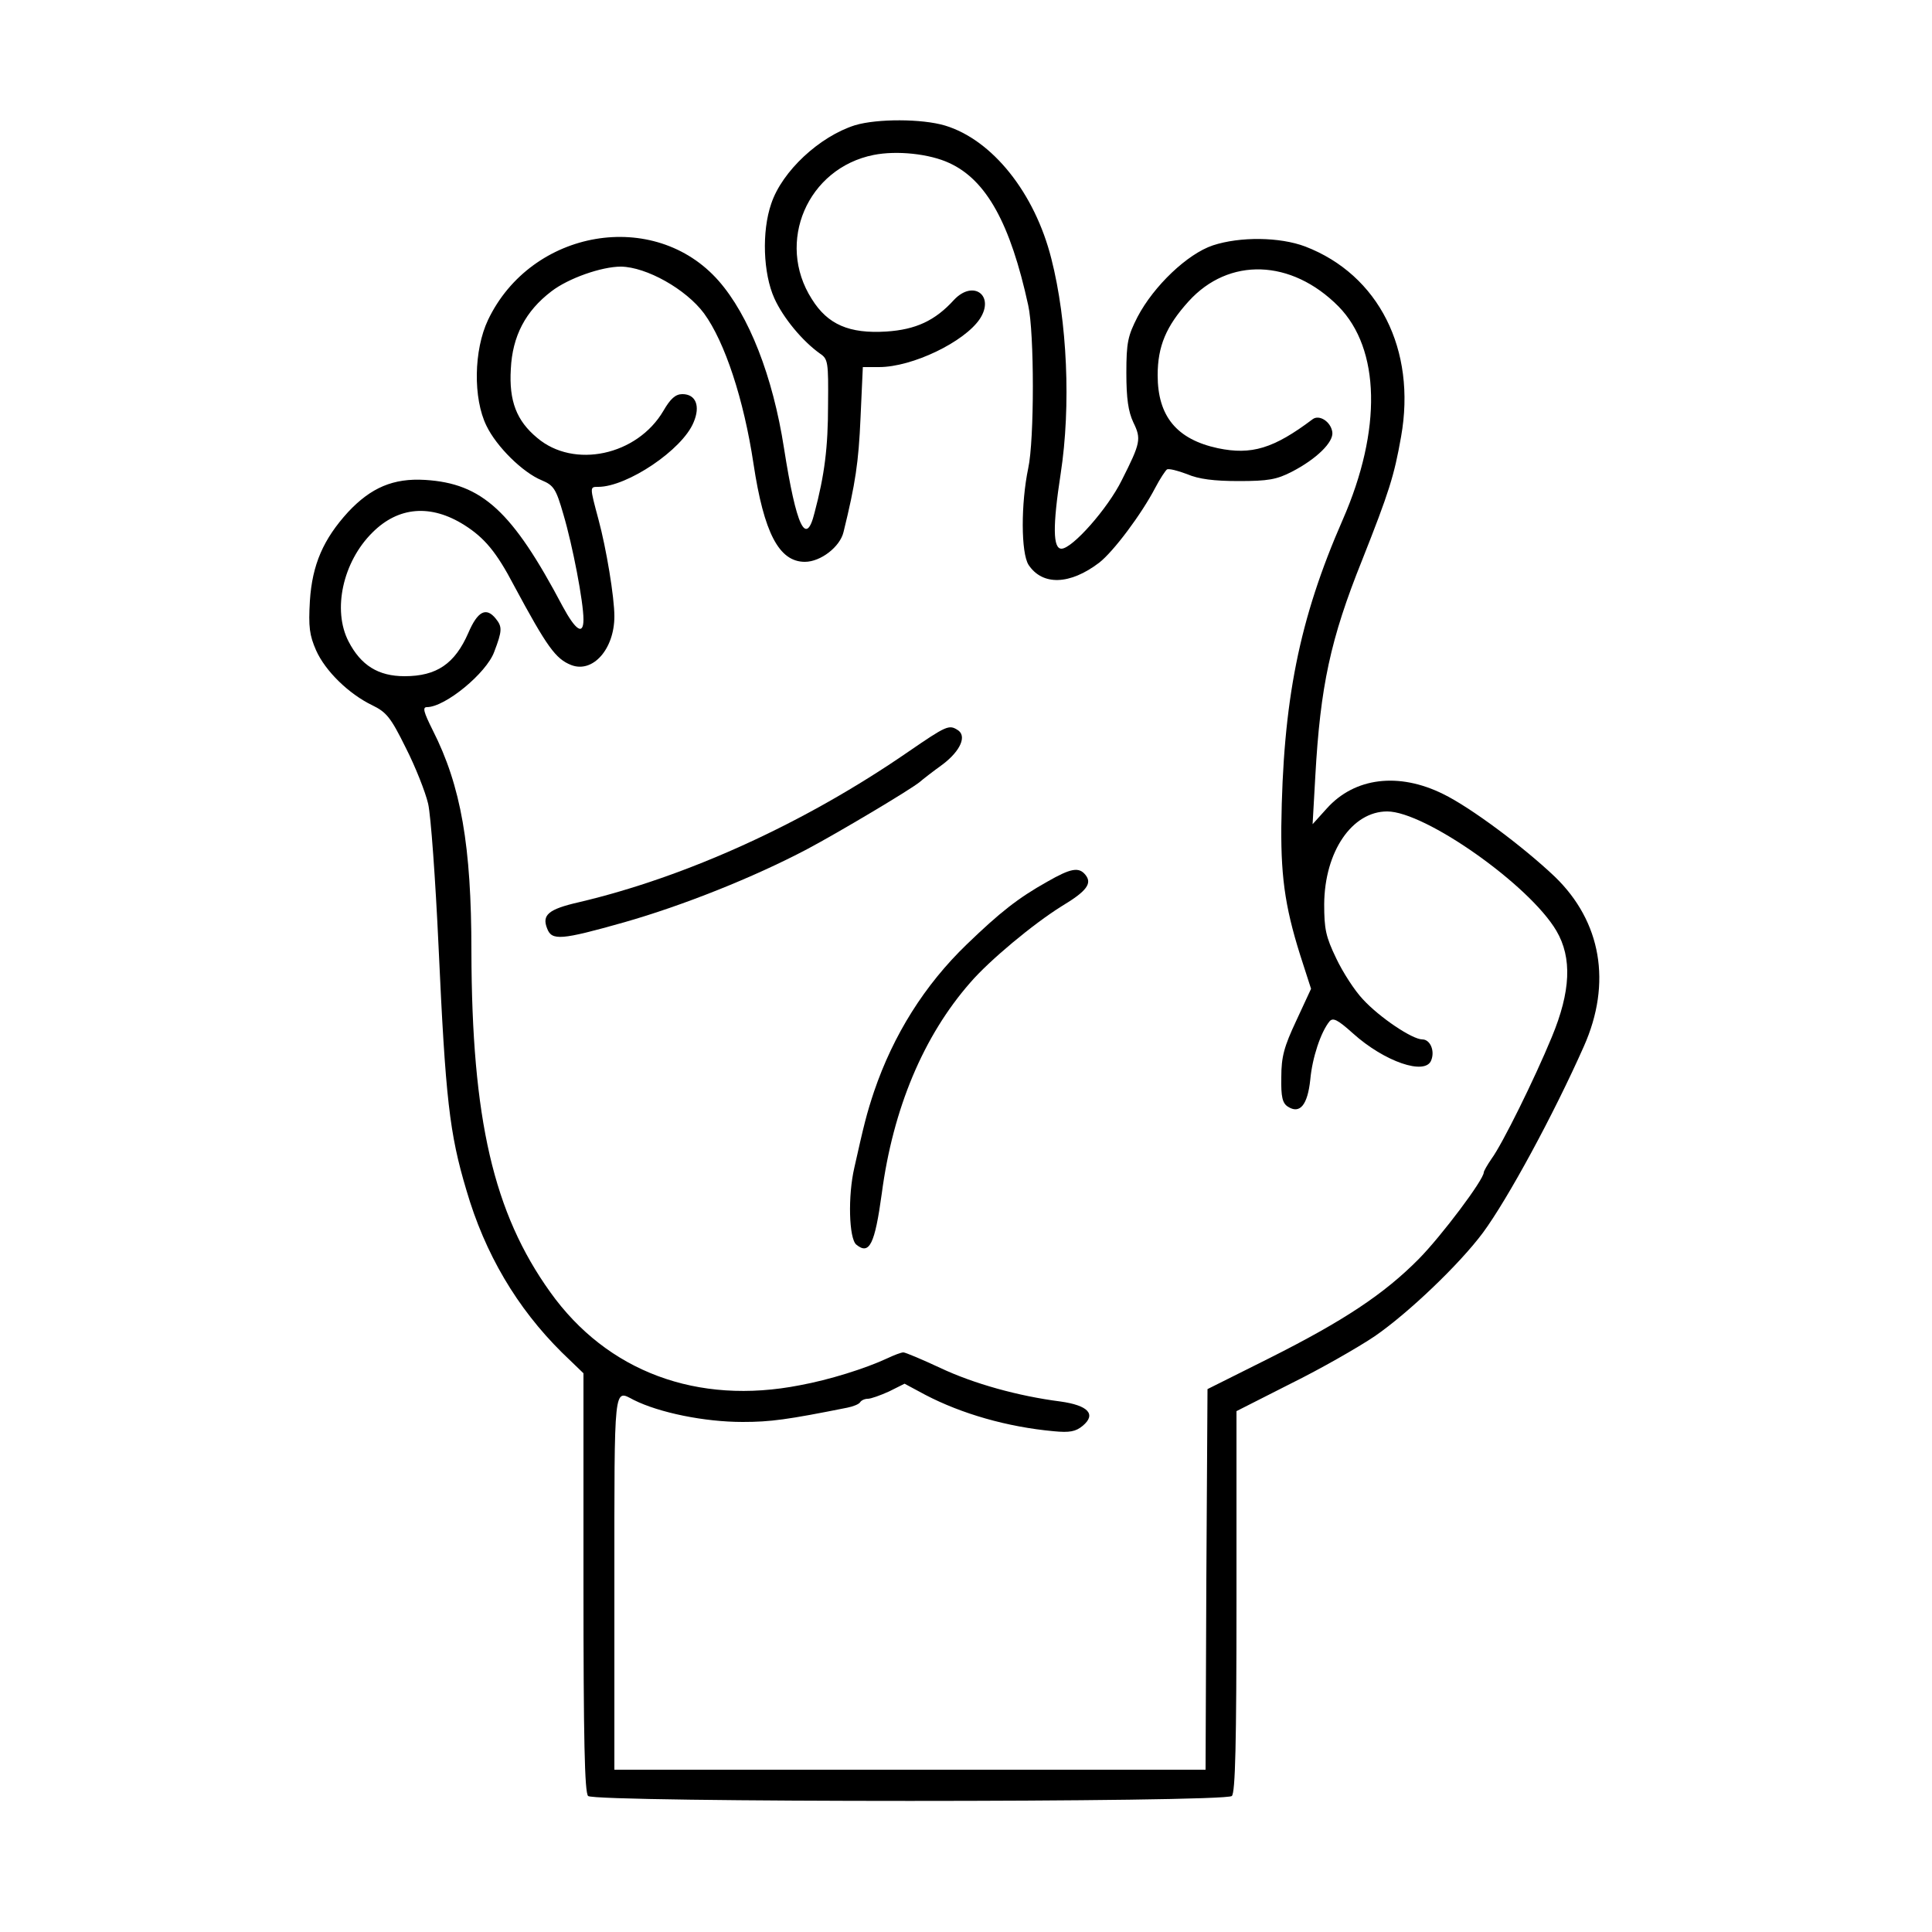 <?xml version="1.0" standalone="no"?>
<!DOCTYPE svg PUBLIC "-//W3C//DTD SVG 20010904//EN"
 "http://www.w3.org/TR/2001/REC-SVG-20010904/DTD/svg10.dtd">
<svg version="1.0" xmlns="http://www.w3.org/2000/svg"
 width="500pt" height="500pt" viewBox="0 0 500 500"
 preserveAspectRatio="xMidYMid meet">

<g transform="translate(0,500) scale(0.1,-0.1)"
fill="#000000" stroke="none">
<path d="M2213 4676 c-92 -29 -189 -119 -217 -203 -25 -72 -21 -181 8 -245 23
-51 73 -111 118 -143 21 -14 22 -22 21 -132 0 -111 -9 -182 -35 -280 -22 -89
-47 -37 -79 167 -29 187 -91 344 -169 433 -166 189 -485 134 -597 -101 -37
-78 -39 -203 -4 -274 26 -54 94 -121 143 -141 31 -13 37 -22 56 -88 24 -81 52
-227 52 -272 0 -42 -20 -29 -54 34 -130 246 -208 318 -356 327 -82 5 -140 -20
-199 -83 -64 -70 -93 -136 -99 -230 -4 -68 -1 -89 16 -128 24 -54 85 -113 145
-142 37 -18 48 -31 87 -110 25 -49 51 -115 58 -145 7 -30 19 -197 27 -370 18
-393 28 -483 72 -630 48 -165 131 -305 247 -420 l56 -54 0 -541 c0 -407 3
-544 12 -553 17 -17 1649 -17 1666 0 9 9 12 135 12 504 l0 492 140 71 c77 38
175 94 218 123 87 60 219 186 280 268 64 87 182 304 261 482 73 164 45 323
-75 439 -82 78 -219 180 -289 214 -115 57 -229 43 -301 -37 l-37 -41 7 124
c13 233 39 355 121 559 70 177 83 218 101 320 40 225 -58 419 -248 492 -66 25
-169 26 -239 3 -66 -22 -153 -105 -195 -185 -25 -49 -29 -66 -29 -145 0 -67 5
-100 18 -128 21 -43 19 -53 -30 -150 -36 -73 -128 -177 -156 -177 -22 0 -23
58 -2 194 27 176 17 395 -24 556 -43 171 -153 308 -275 345 -60 18 -176 18
-233 1z m244 -98 c96 -44 158 -157 204 -368 16 -71 16 -349 0 -422 -19 -91
-19 -219 1 -250 36 -54 107 -52 183 6 37 29 109 125 145 194 12 23 26 44 30
47 5 3 28 -3 52 -12 30 -13 70 -18 134 -18 76 0 98 4 137 24 64 33 109 77 105
103 -4 27 -34 46 -51 33 -101 -76 -158 -93 -245 -75 -107 23 -156 83 -156 189
0 75 22 127 80 191 104 115 266 110 388 -13 108 -110 113 -319 11 -552 -113
-258 -155 -469 -159 -795 -1 -140 12 -220 57 -357 l20 -62 -38 -82 c-32 -68
-39 -94 -39 -147 -1 -51 3 -67 17 -76 31 -20 51 4 58 70 5 56 27 123 50 151 9
10 21 4 60 -31 82 -74 188 -110 203 -70 10 25 -3 54 -23 54 -26 0 -111 57
-154 104 -21 22 -52 70 -69 106 -27 56 -31 76 -31 140 1 136 72 240 163 240
98 0 368 -190 438 -309 41 -70 37 -157 -12 -275 -45 -109 -128 -277 -156 -315
-11 -16 -20 -32 -20 -35 0 -19 -109 -164 -168 -224 -90 -91 -194 -160 -387
-257 l-160 -80 -3 -493 -2 -492 -765 0 -765 0 0 485 c0 519 -2 499 50 472 66
-33 183 -57 282 -57 72 0 116 6 271 37 15 3 30 9 33 14 3 5 12 9 20 9 8 0 33
9 55 19 l40 20 54 -29 c94 -49 212 -83 332 -94 41 -4 57 -1 75 14 36 30 14 53
-58 63 -109 14 -224 46 -311 87 -47 22 -90 40 -95 40 -6 0 -24 -7 -41 -15 -58
-27 -151 -56 -227 -70 -265 -52 -499 35 -646 241 -147 205 -203 448 -204 882
0 274 -27 428 -100 572 -24 48 -27 60 -15 60 47 0 154 88 174 143 21 55 21 65
4 86 -25 31 -47 19 -71 -37 -35 -80 -82 -112 -165 -112 -68 0 -113 28 -145 90
-42 81 -15 206 62 282 67 67 151 74 238 19 52 -33 83 -70 128 -156 86 -160
108 -190 148 -206 56 -22 112 41 112 126 0 50 -21 176 -41 250 -23 86 -23 85
-1 85 75 0 218 96 247 167 18 42 6 73 -29 73 -18 0 -31 -12 -49 -43 -68 -116
-232 -151 -327 -70 -53 44 -73 95 -68 178 4 85 38 150 105 201 44 34 130 64
180 64 66 -1 168 -58 215 -121 54 -74 103 -223 128 -389 27 -179 66 -254 133
-254 41 0 91 39 100 77 31 126 39 181 44 295 l6 132 42 0 c86 0 221 65 261
125 39 60 -17 102 -67 49 -49 -54 -99 -77 -175 -82 -96 -6 -152 18 -193 84
-94 147 -11 339 160 373 60 12 145 3 196 -21z"/>
<path d="M2350 3054 c-267 -184 -572 -323 -852 -389 -79 -18 -96 -33 -82 -68
12 -32 36 -30 199 16 151 43 335 116 475 190 79 42 264 152 290 173 8 7 35 28
60 46 46 35 63 74 38 89 -22 14 -29 11 -128 -57z"/>
<path d="M2710 2718 c-75 -42 -122 -79 -208 -162 -109 -105 -190 -234 -240
-381 -19 -57 -26 -85 -51 -197 -17 -73 -14 -183 5 -199 34 -28 48 1 66 132 29
220 108 408 229 546 49 57 163 152 237 198 65 39 79 59 61 81 -17 21 -38 17
-99 -18z"/>
</g>
</svg>
